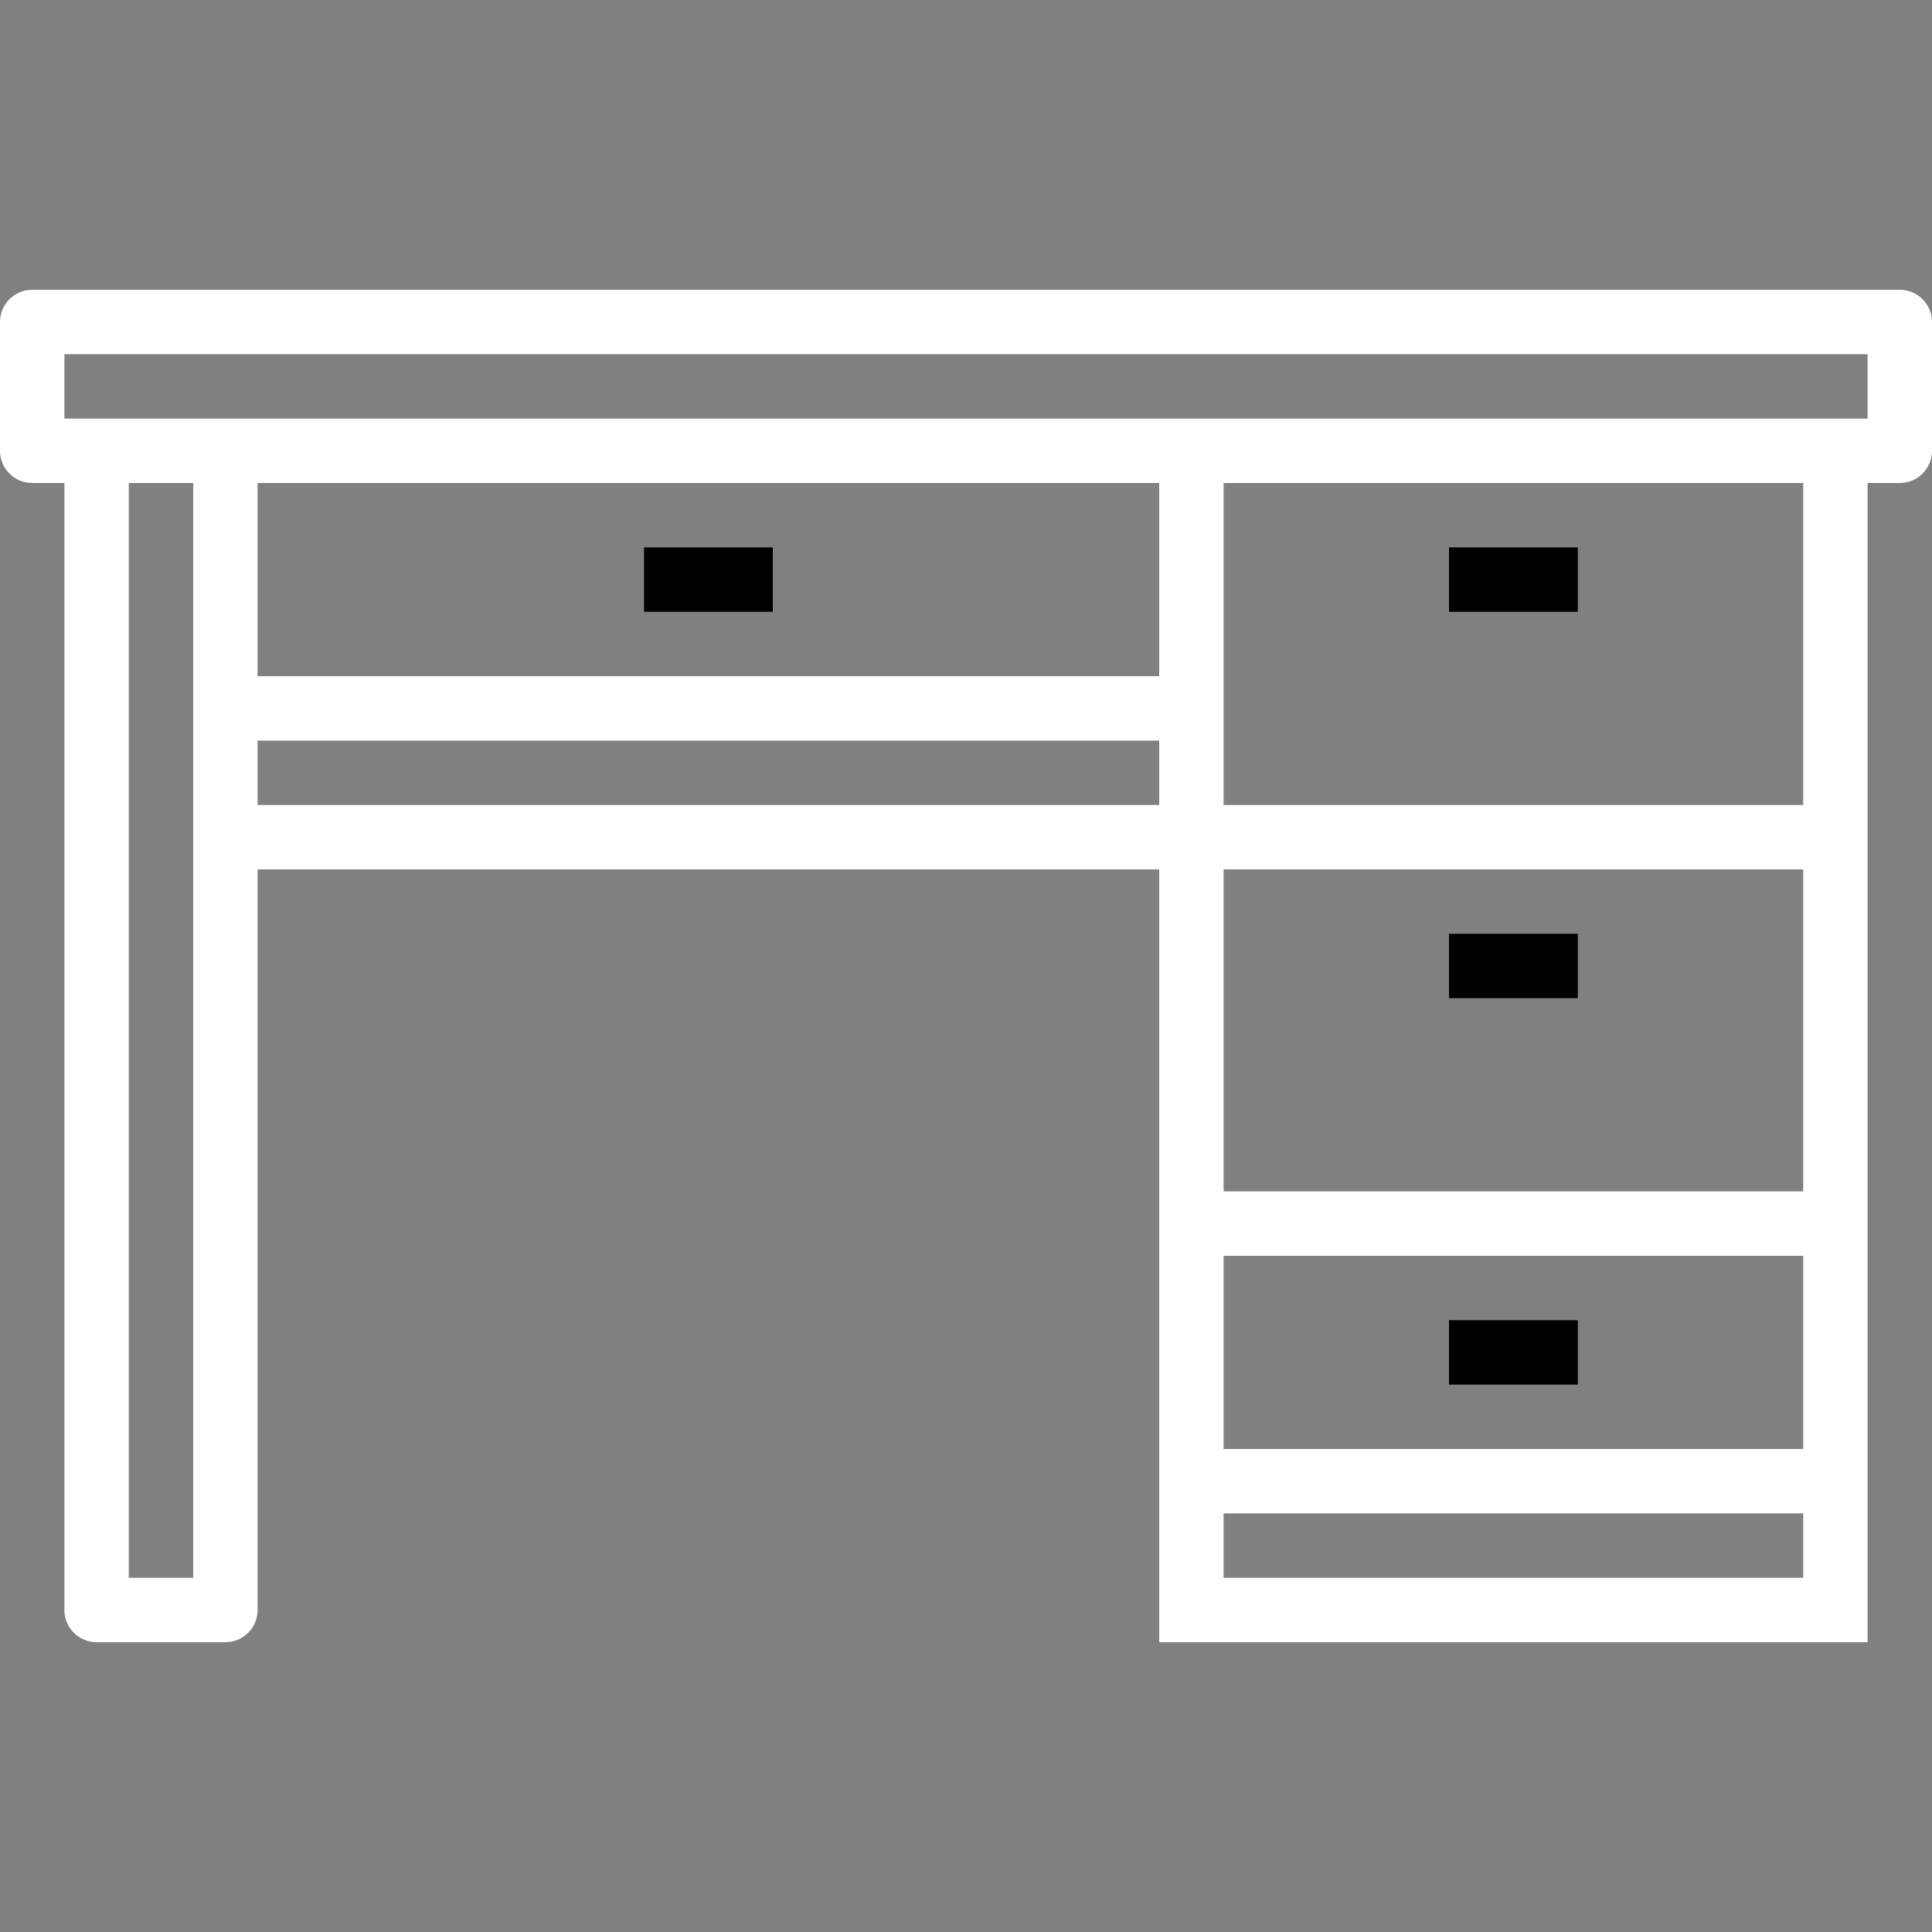 <?xml version="1.0" encoding="iso-8859-1"?>
<!-- Generator: Adobe Illustrator 19.0.0, SVG Export Plug-In . SVG Version: 6.00 Build 0)  -->
<svg version="1.1" id="Capa_1" xmlns="http://www.w3.org/2000/svg" xmlns:xlink="http://www.w3.org/1999/xlink" x="0px" y="0px"
	 viewBox="0 0 480 480" style="enable-background:new 0 0 480 480;" xml:space="preserve">
<rect x="0" y="0" width="480" height="480" fill="#808080" stroke="none"/>
<g>
	<g>
		<path fill="#fff" d="M472,72H8c-4.418,0-8,3.582-8,8v32c0,4.418,3.582,8,8,8h8v280c0,4.418,3.582,8,8,8h32c4.418,0,8-3.582,8-8V216h224v192
			h176V120h8c4.418,0,8-3.582,8-8V80C480,75.582,476.418,72,472,72z M48,392H32V120h16V392z M288,200H64v-16h224V200z M288,168H64
			v-48h224V168z M448,392H304v-16h144V392z M448,360H304v-48h144V360z M448,296H304v-80h144V296z M448,200H304v-80h144V200z
			 M464,104H16V88h448V104z"/>
	</g>
</g>
<g>
	<g>
		<rect x="360" y="136" width="32" height="16"/>
	</g>
</g>
<g>
	<g>
		<rect x="160" y="136" width="32" height="16"/>
	</g>
</g>
<g>
	<g>
		<rect x="360" y="232" width="32" height="16"/>
	</g>
</g>
<g>
	<g>
		<rect x="360" y="328" width="32" height="16"/>
	</g>
</g>
<g>
</g>
<g>
</g>
<g>
</g>
<g>
</g>
<g>
</g>
<g>
</g>
<g>
</g>
<g>
</g>
<g>
</g>
<g>
</g>
<g>
</g>
<g>
</g>
<g>
</g>
<g>
</g>
<g>
</g>
</svg>
